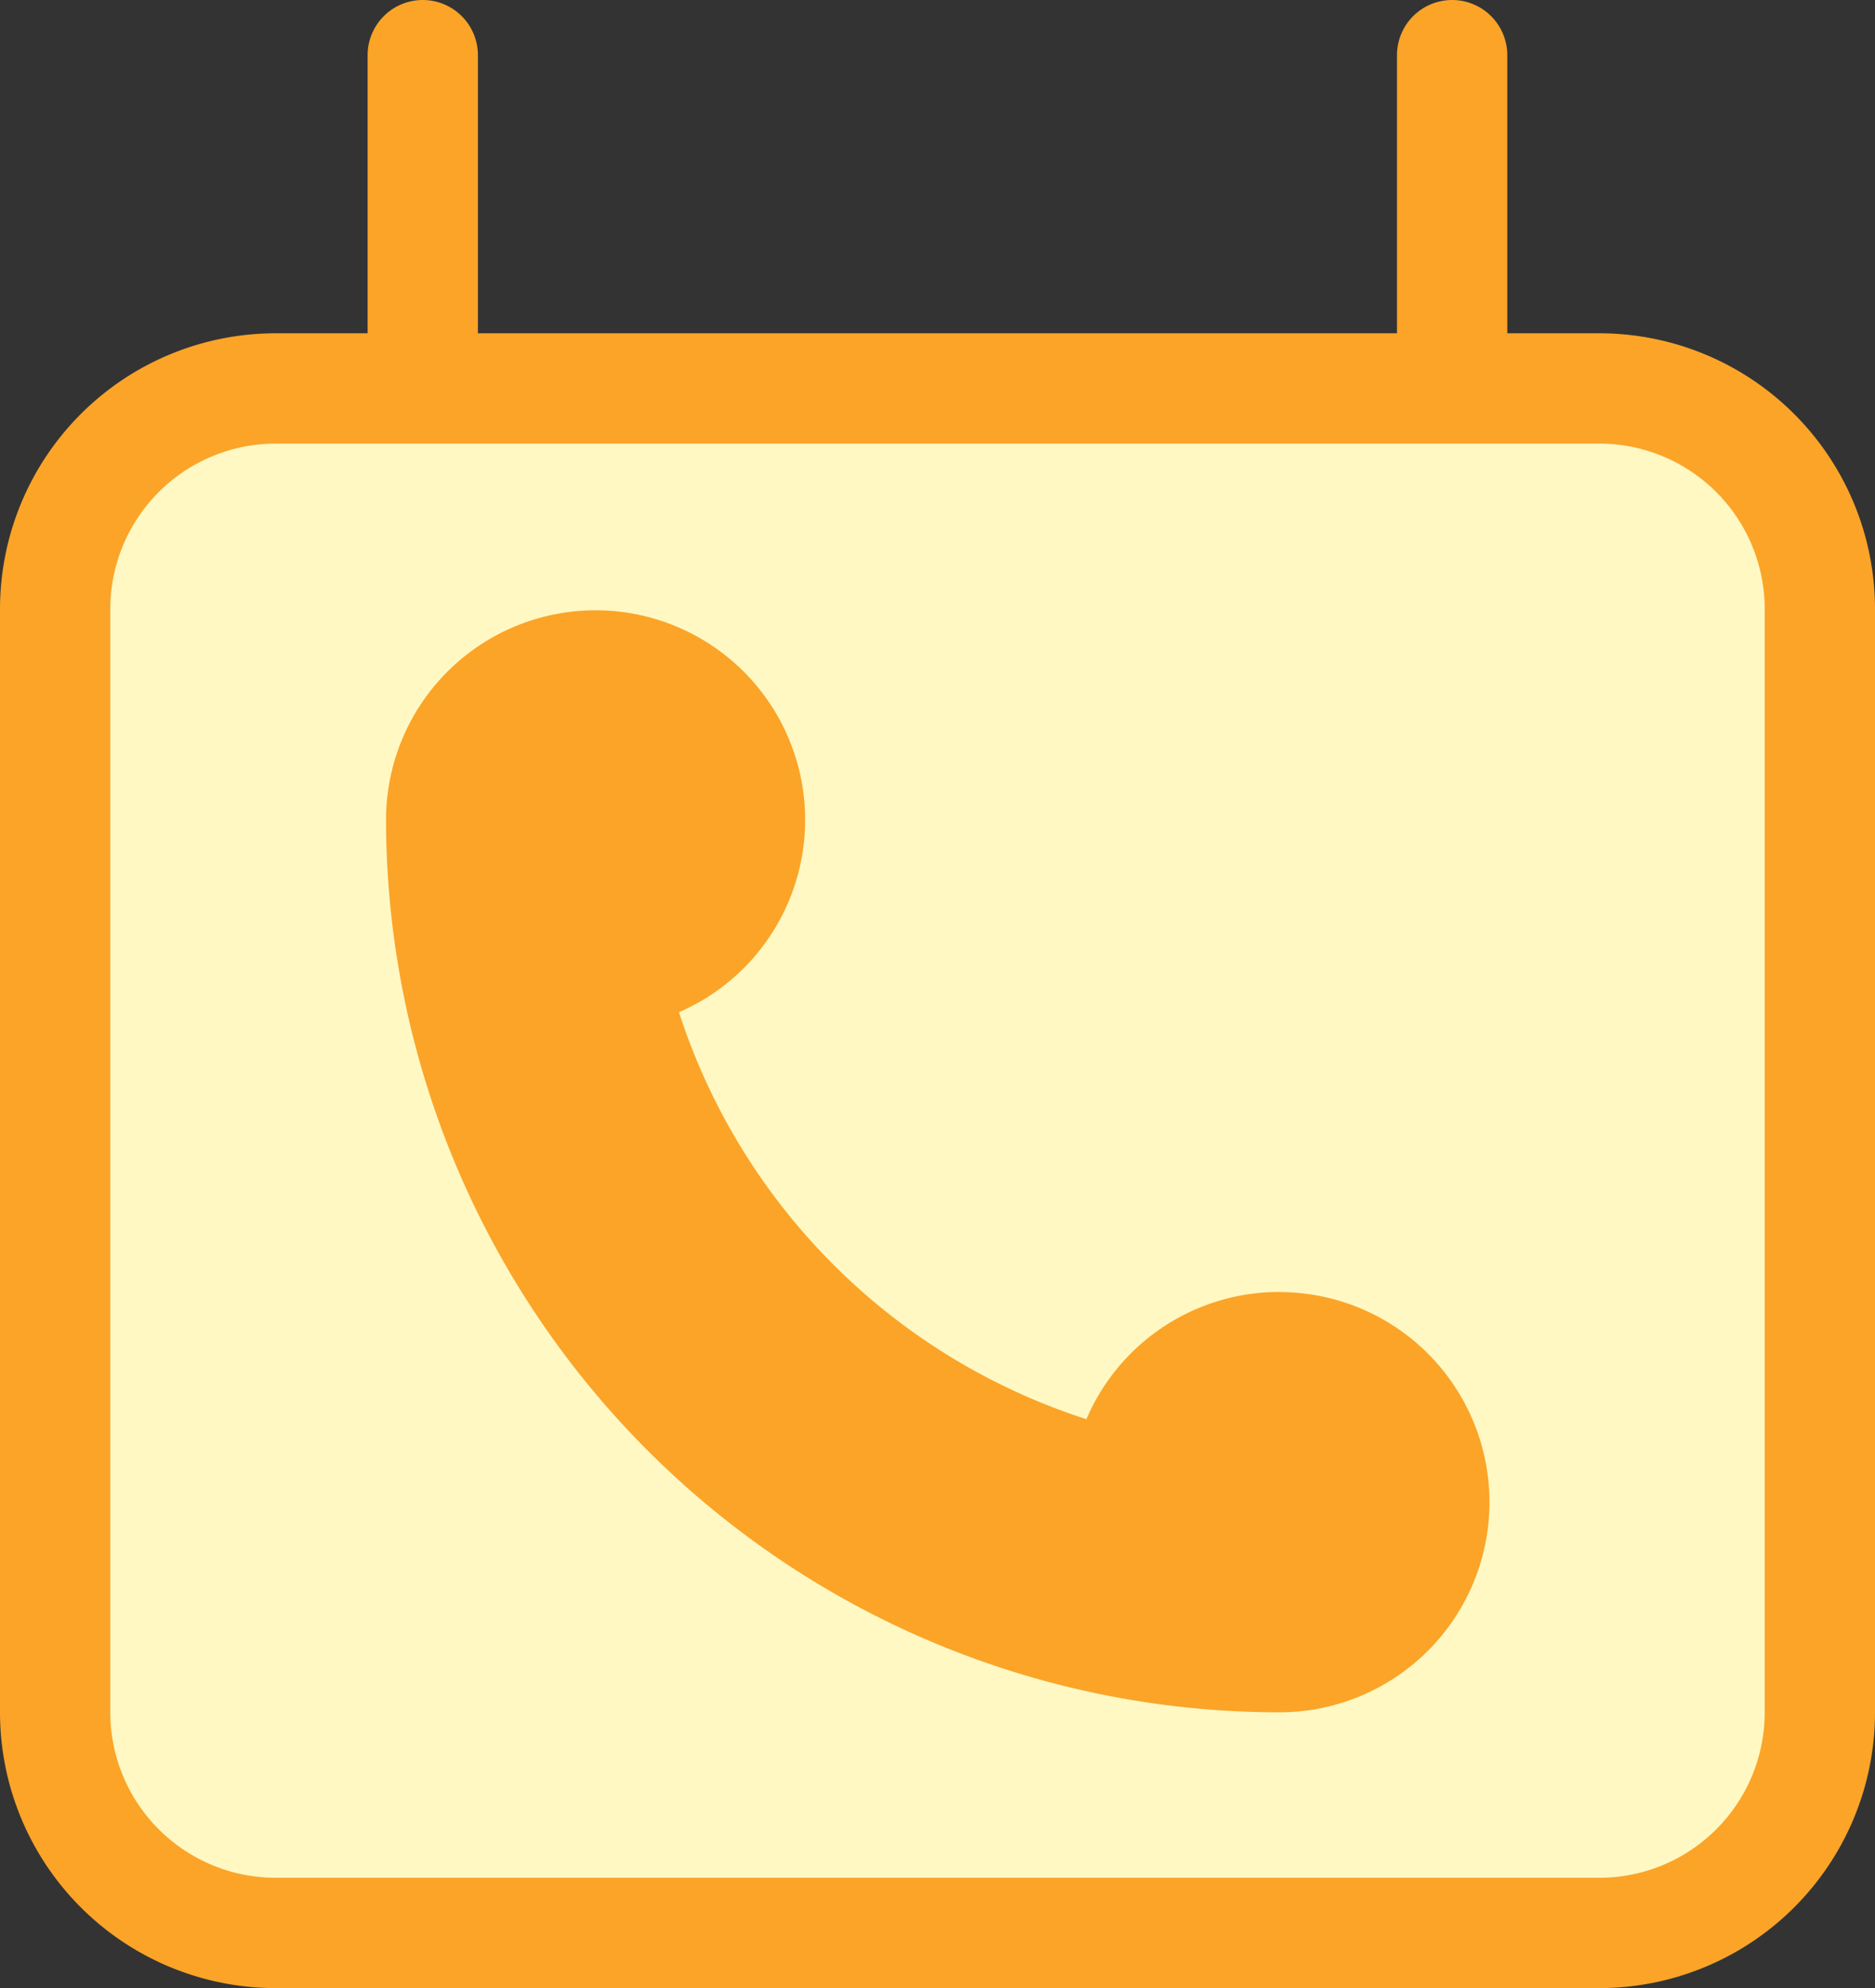 <svg xmlns="http://www.w3.org/2000/svg" width="17" height="18.021" viewBox="0 0 17 18.021">
  <rect x="0" y="0" width="17" height="18.021" fill="#333333" stroke="none"/>
  <g id="Group_22174" data-name="Group 22174" transform="translate(-15.5 -11.479)">
    <g id="Group_22727" data-name="Group 22727">
      <path id="Path_16710" data-name="Path 16710" d="M6.333,1.979V5m9.333-3.021V5M3,17V7A2,2,0,0,1,5,5H17a2,2,0,0,1,2,2V17M3,17a2,2,0,0,0,2,2H17a2,2,0,0,0,2-2" transform="translate(13 10)" fill="#fff8c3" stroke="#fba428" stroke-linecap="round" stroke-linejoin="round" stroke-width="1"/>
      <path id="Path_16827" data-name="Path 16827" d="M8.1,6.19a1.9,1.9,0,0,0-1.75,1.153A5.725,5.725,0,0,1,2.656,3.654,1.9,1.9,0,1,0,0,1.9,8.1,8.1,0,0,0,8.1,10a1.9,1.9,0,1,0,0-3.809Z" transform="translate(19 17)" fill="#fba428"/>
    </g>
  </g>
</svg>
